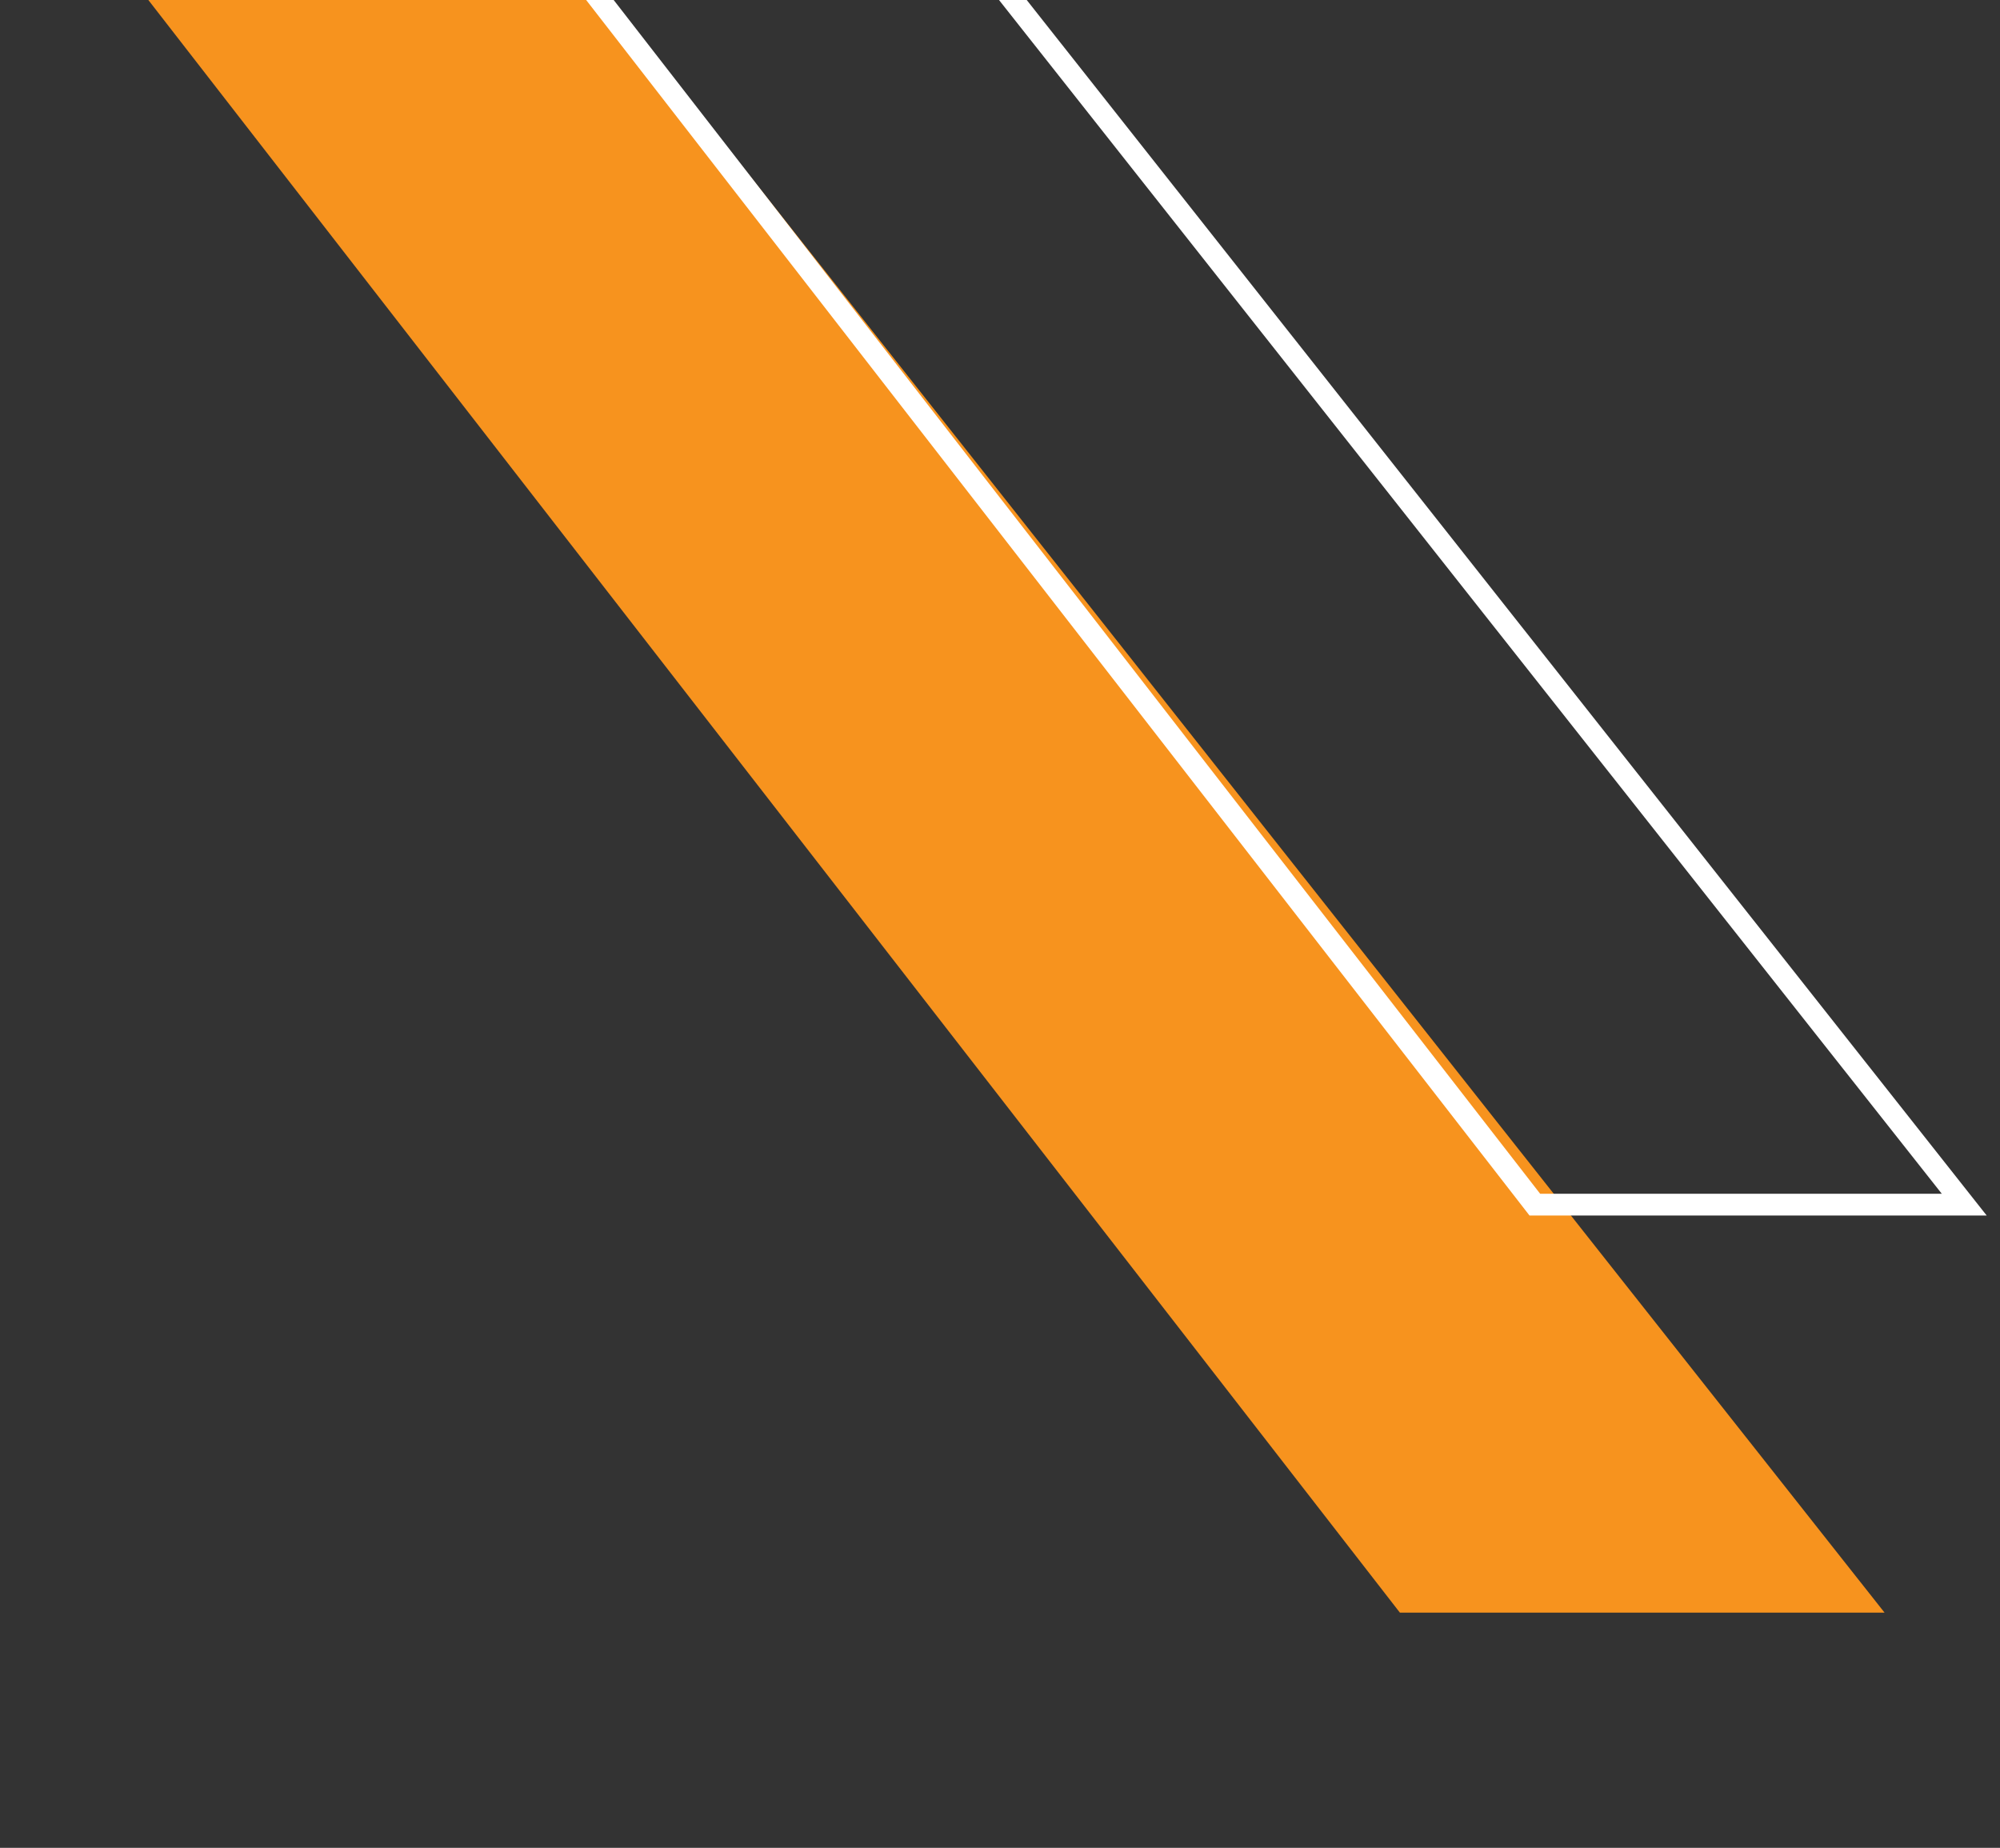 <svg width="92" height="85" viewBox="0 0 92 85" fill="none" xmlns="http://www.w3.org/2000/svg">
<rect x="0" y="0" width="92" height="85" fill="#333333" stroke="none"/>
<path d="M13.371 -18.654L86.69 74.182L64.396 74.182L0.285 -8.425L13.371 -18.654Z" fill="#F7931E"/>
<path d="M10.585 -21.919L22.145 -30.955L90.355 55.413L70.602 55.413L10.585 -21.919Z" stroke="white"/>
</svg>
